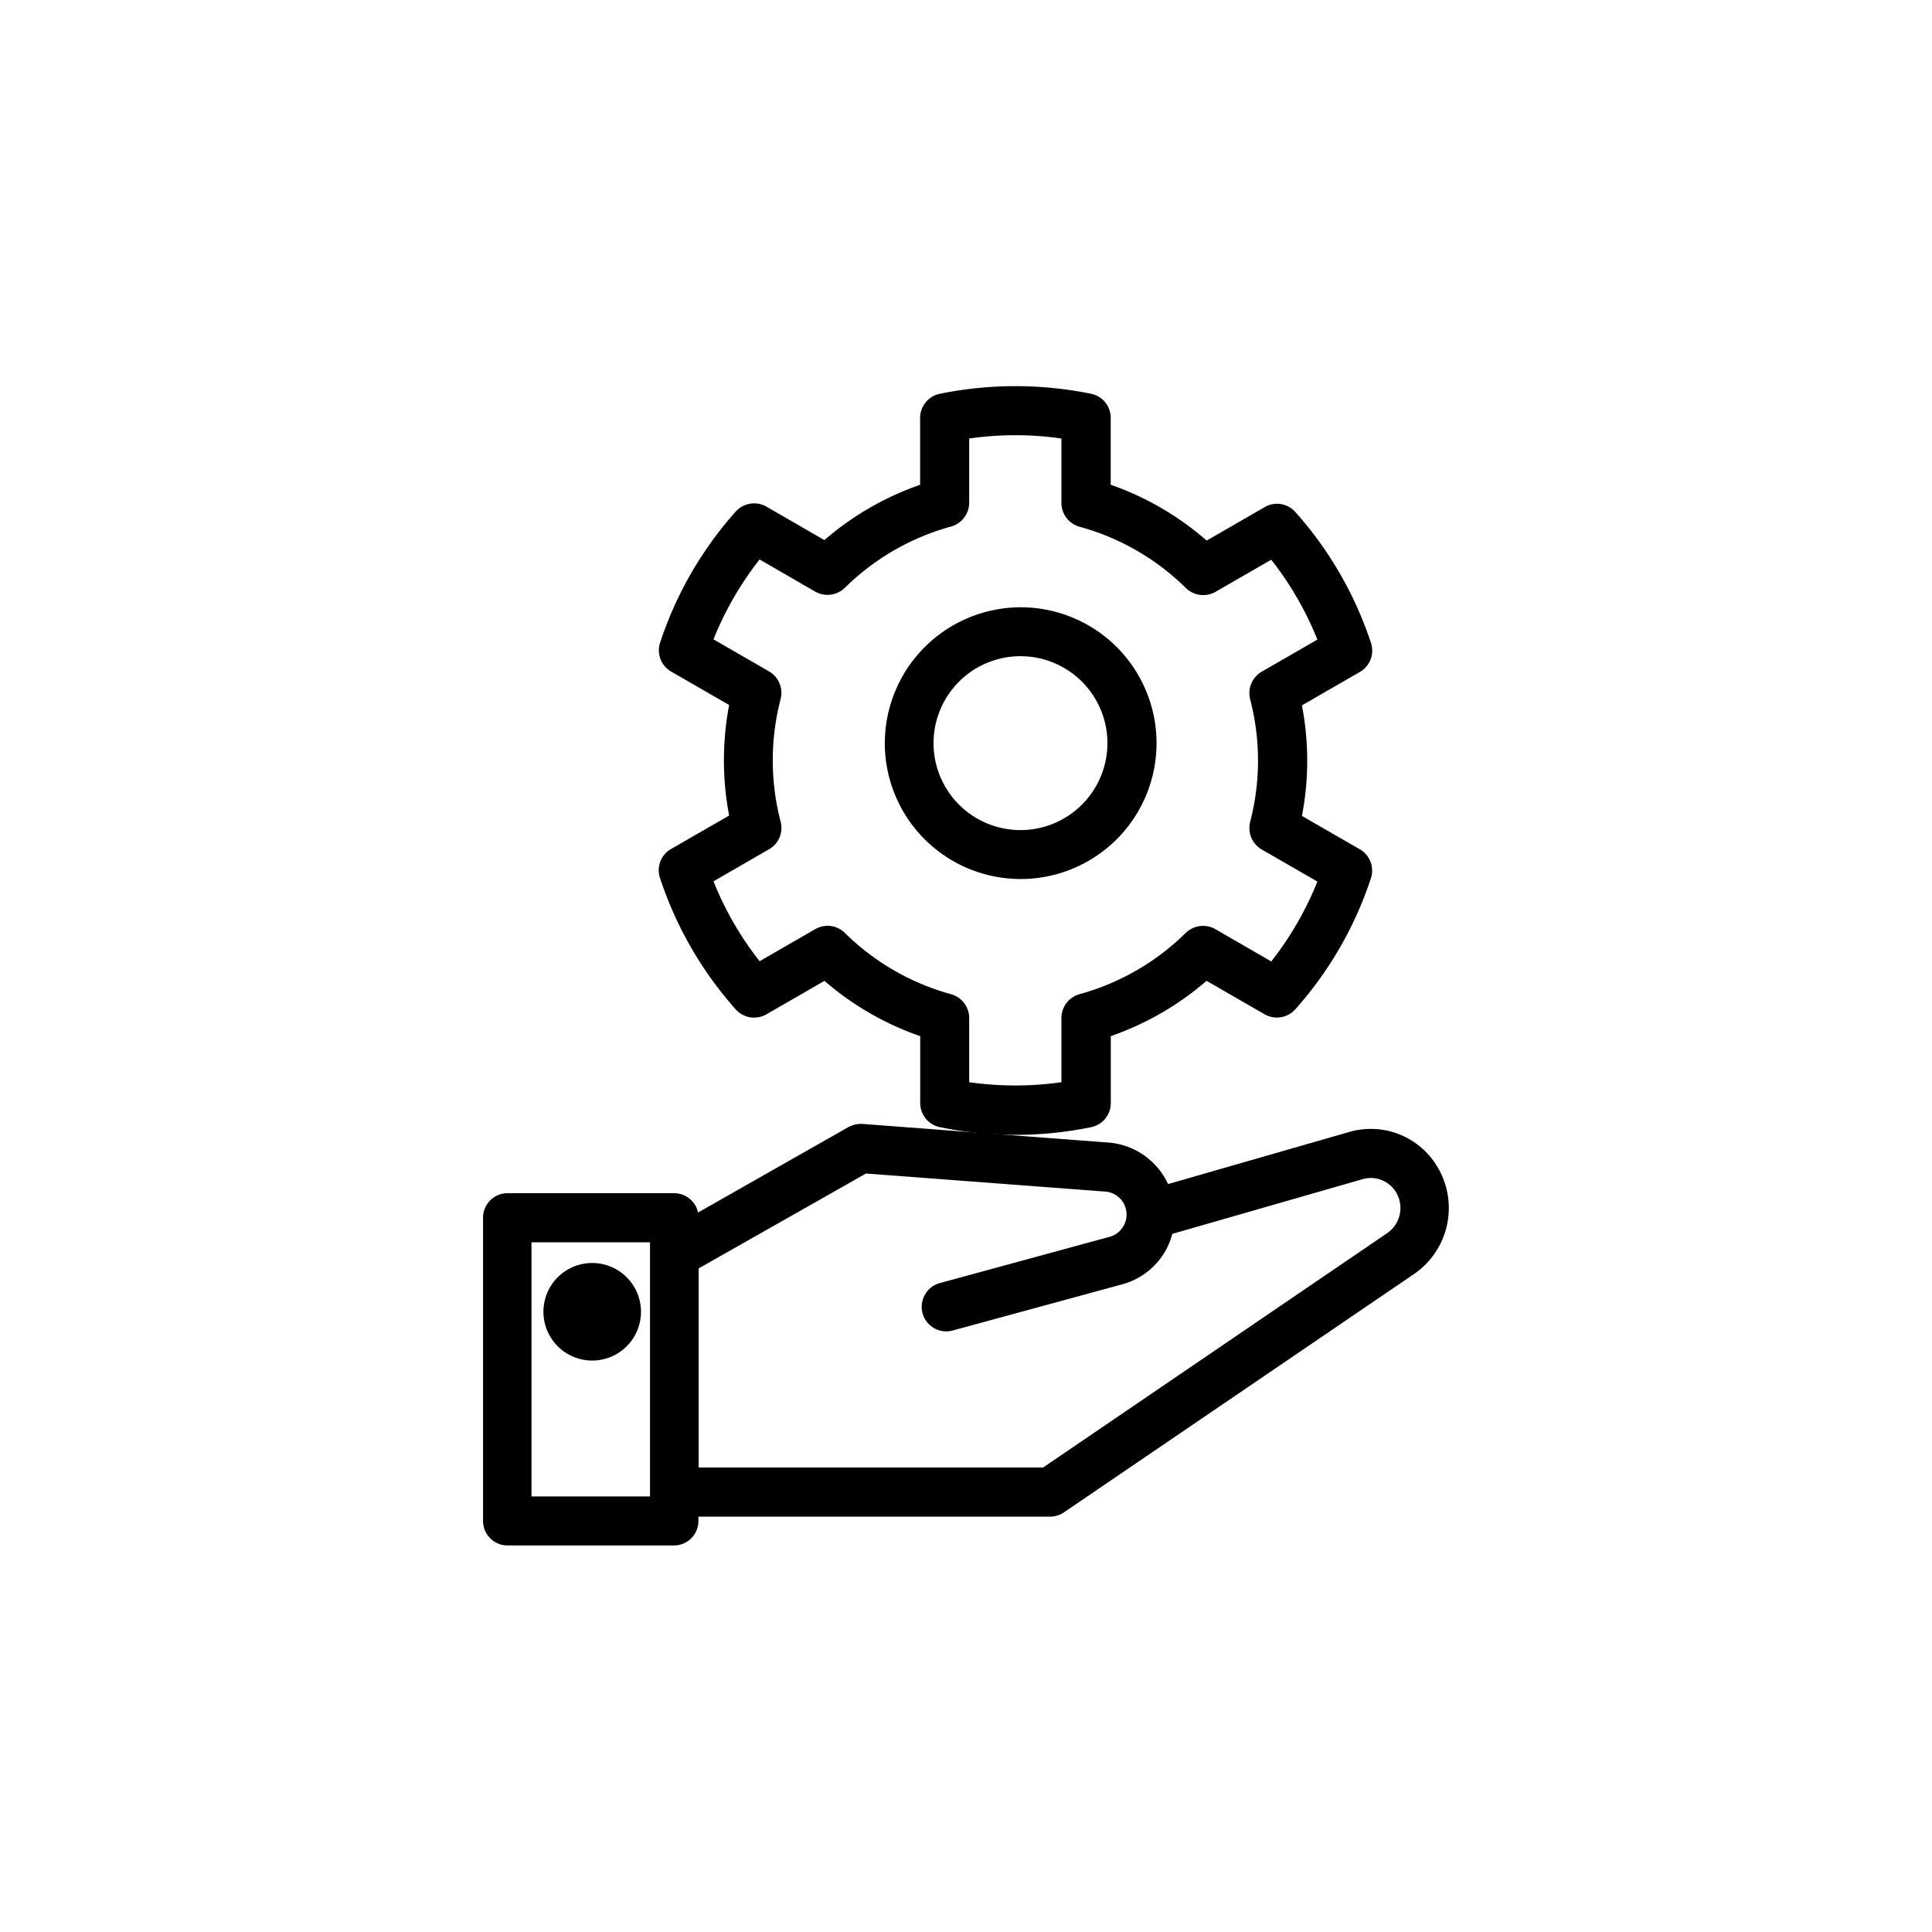 <svg xmlns="http://www.w3.org/2000/svg" xmlns:xlink="http://www.w3.org/1999/xlink" width="40" height="40" viewBox="0 0 40 40">
  <defs>
    <clipPath id="clip-path">
      <rect id="Rectangle_2429" data-name="Rectangle 2429" width="40" height="40" transform="translate(18 88)" fill="none" stroke="#707070" stroke-width="1"/>
    </clipPath>
  </defs>
  <g id="Mask_Group_31157" data-name="Mask Group 31157" transform="translate(-18 -88)" clip-path="url(#clip-path)">
    <g id="Group_35100" data-name="Group 35100" transform="translate(-303.577 -228.964)">
      <path id="Path_16010" data-name="Path 16010" d="M333.838,346.329a1.01,1.01,0,1,0-1.01-1.011A1.011,1.011,0,0,0,333.838,346.329Z" transform="translate(0 -1.196)"/>
      <path id="Path_16011" data-name="Path 16011" d="M351.3,342.513a1.6,1.6,0,0,0-1.787-.664l-3.753,1.079a1.486,1.486,0,0,0-1.222-.859l-5.113-.387a.569.569,0,0,0-.281.065l-3.115,1.77a.505.505,0,0,0-.492-.4h-3.459a.507.507,0,0,0-.5.509V349.9a.507.507,0,0,0,.5.51h3.459a.506.506,0,0,0,.5-.509v-.088h7.286a.506.506,0,0,0,.28-.087l7.255-4.939A1.656,1.656,0,0,0,351.3,342.513Zm-6.465,1.285a.464.464,0,0,1-.285.222l-3.519.959a.5.5,0,0,0-.305.24.508.508,0,0,0,.567.743l3.517-.958a1.472,1.472,0,0,0,.9-.7,1.452,1.452,0,0,0,.138-.345l3.942-1.133a.609.609,0,0,1,.678.252.63.63,0,0,1-.168.864l-7.126,4.854h-7.132v-4.122l3.465-1.965,4.959.375a.477.477,0,0,1,.372.713Zm-9.8.336v5.261h-2.454v-5.261Z" transform="translate(0 -1.449)"/>
      <path id="Path_16012" data-name="Path 16012" d="M340.047,332.711a2.813,2.813,0,1,0,2.814-2.813A2.818,2.818,0,0,0,340.047,332.711Zm4.609,0a1.8,1.8,0,1,1-1.8-1.8A1.8,1.8,0,0,1,344.656,332.711Z" transform="translate(-0.151 -0.361)"/>
      <path id="Path_16013" data-name="Path 16013" d="M335.505,335.149a7.718,7.718,0,0,0,1.567,2.715.511.511,0,0,0,.635.1l1.2-.692a6.1,6.1,0,0,0,1.983,1.145V339.8a.511.511,0,0,0,.406.5,7.758,7.758,0,0,0,3.135,0,.51.51,0,0,0,.405-.5v-1.384a6.083,6.083,0,0,0,1.983-1.145l1.2.692a.512.512,0,0,0,.635-.1,7.7,7.7,0,0,0,1.567-2.715.51.51,0,0,0-.228-.6l-1.2-.691a6.036,6.036,0,0,0,0-2.289l1.2-.692a.51.51,0,0,0,.23-.6,7.682,7.682,0,0,0-1.567-2.712.507.507,0,0,0-.635-.1l-1.2.692A6.066,6.066,0,0,0,344.834,327v-1.383a.508.508,0,0,0-.405-.5,7.832,7.832,0,0,0-3.133,0,.511.511,0,0,0-.408.5v1.384a6.064,6.064,0,0,0-1.982,1.145l-1.2-.693a.515.515,0,0,0-.634.1,7.7,7.7,0,0,0-1.567,2.715.507.507,0,0,0,.229.6l1.2.692a6.118,6.118,0,0,0,0,2.289l-1.2.691A.507.507,0,0,0,335.505,335.149Zm8.686-7.279a5.022,5.022,0,0,1,2.2,1.269.515.515,0,0,0,.612.079l1.155-.666a6.734,6.734,0,0,1,.955,1.654l-1.153.665a.513.513,0,0,0-.239.571,5.032,5.032,0,0,1,0,2.539.513.513,0,0,0,.239.57l1.153.665a6.725,6.725,0,0,1-.955,1.654L347,336.2a.516.516,0,0,0-.613.079,5.026,5.026,0,0,1-2.2,1.269.512.512,0,0,0-.373.491v1.331a6.79,6.79,0,0,1-1.91,0v-1.331a.512.512,0,0,0-.375-.491,5.021,5.021,0,0,1-2.2-1.27.509.509,0,0,0-.611-.078l-1.153.665a6.667,6.667,0,0,1-.955-1.654l1.152-.665a.509.509,0,0,0,.238-.57,5.033,5.033,0,0,1,0-2.539.513.513,0,0,0-.238-.571l-1.152-.665a6.708,6.708,0,0,1,.955-1.654l1.153.667a.516.516,0,0,0,.612-.08,5.017,5.017,0,0,1,2.2-1.269.514.514,0,0,0,.374-.491v-1.331a6.715,6.715,0,0,1,1.91,0v1.331A.51.51,0,0,0,344.191,327.87Z" transform="translate(-0.261)"/>
    </g>
  </g>
</svg>

